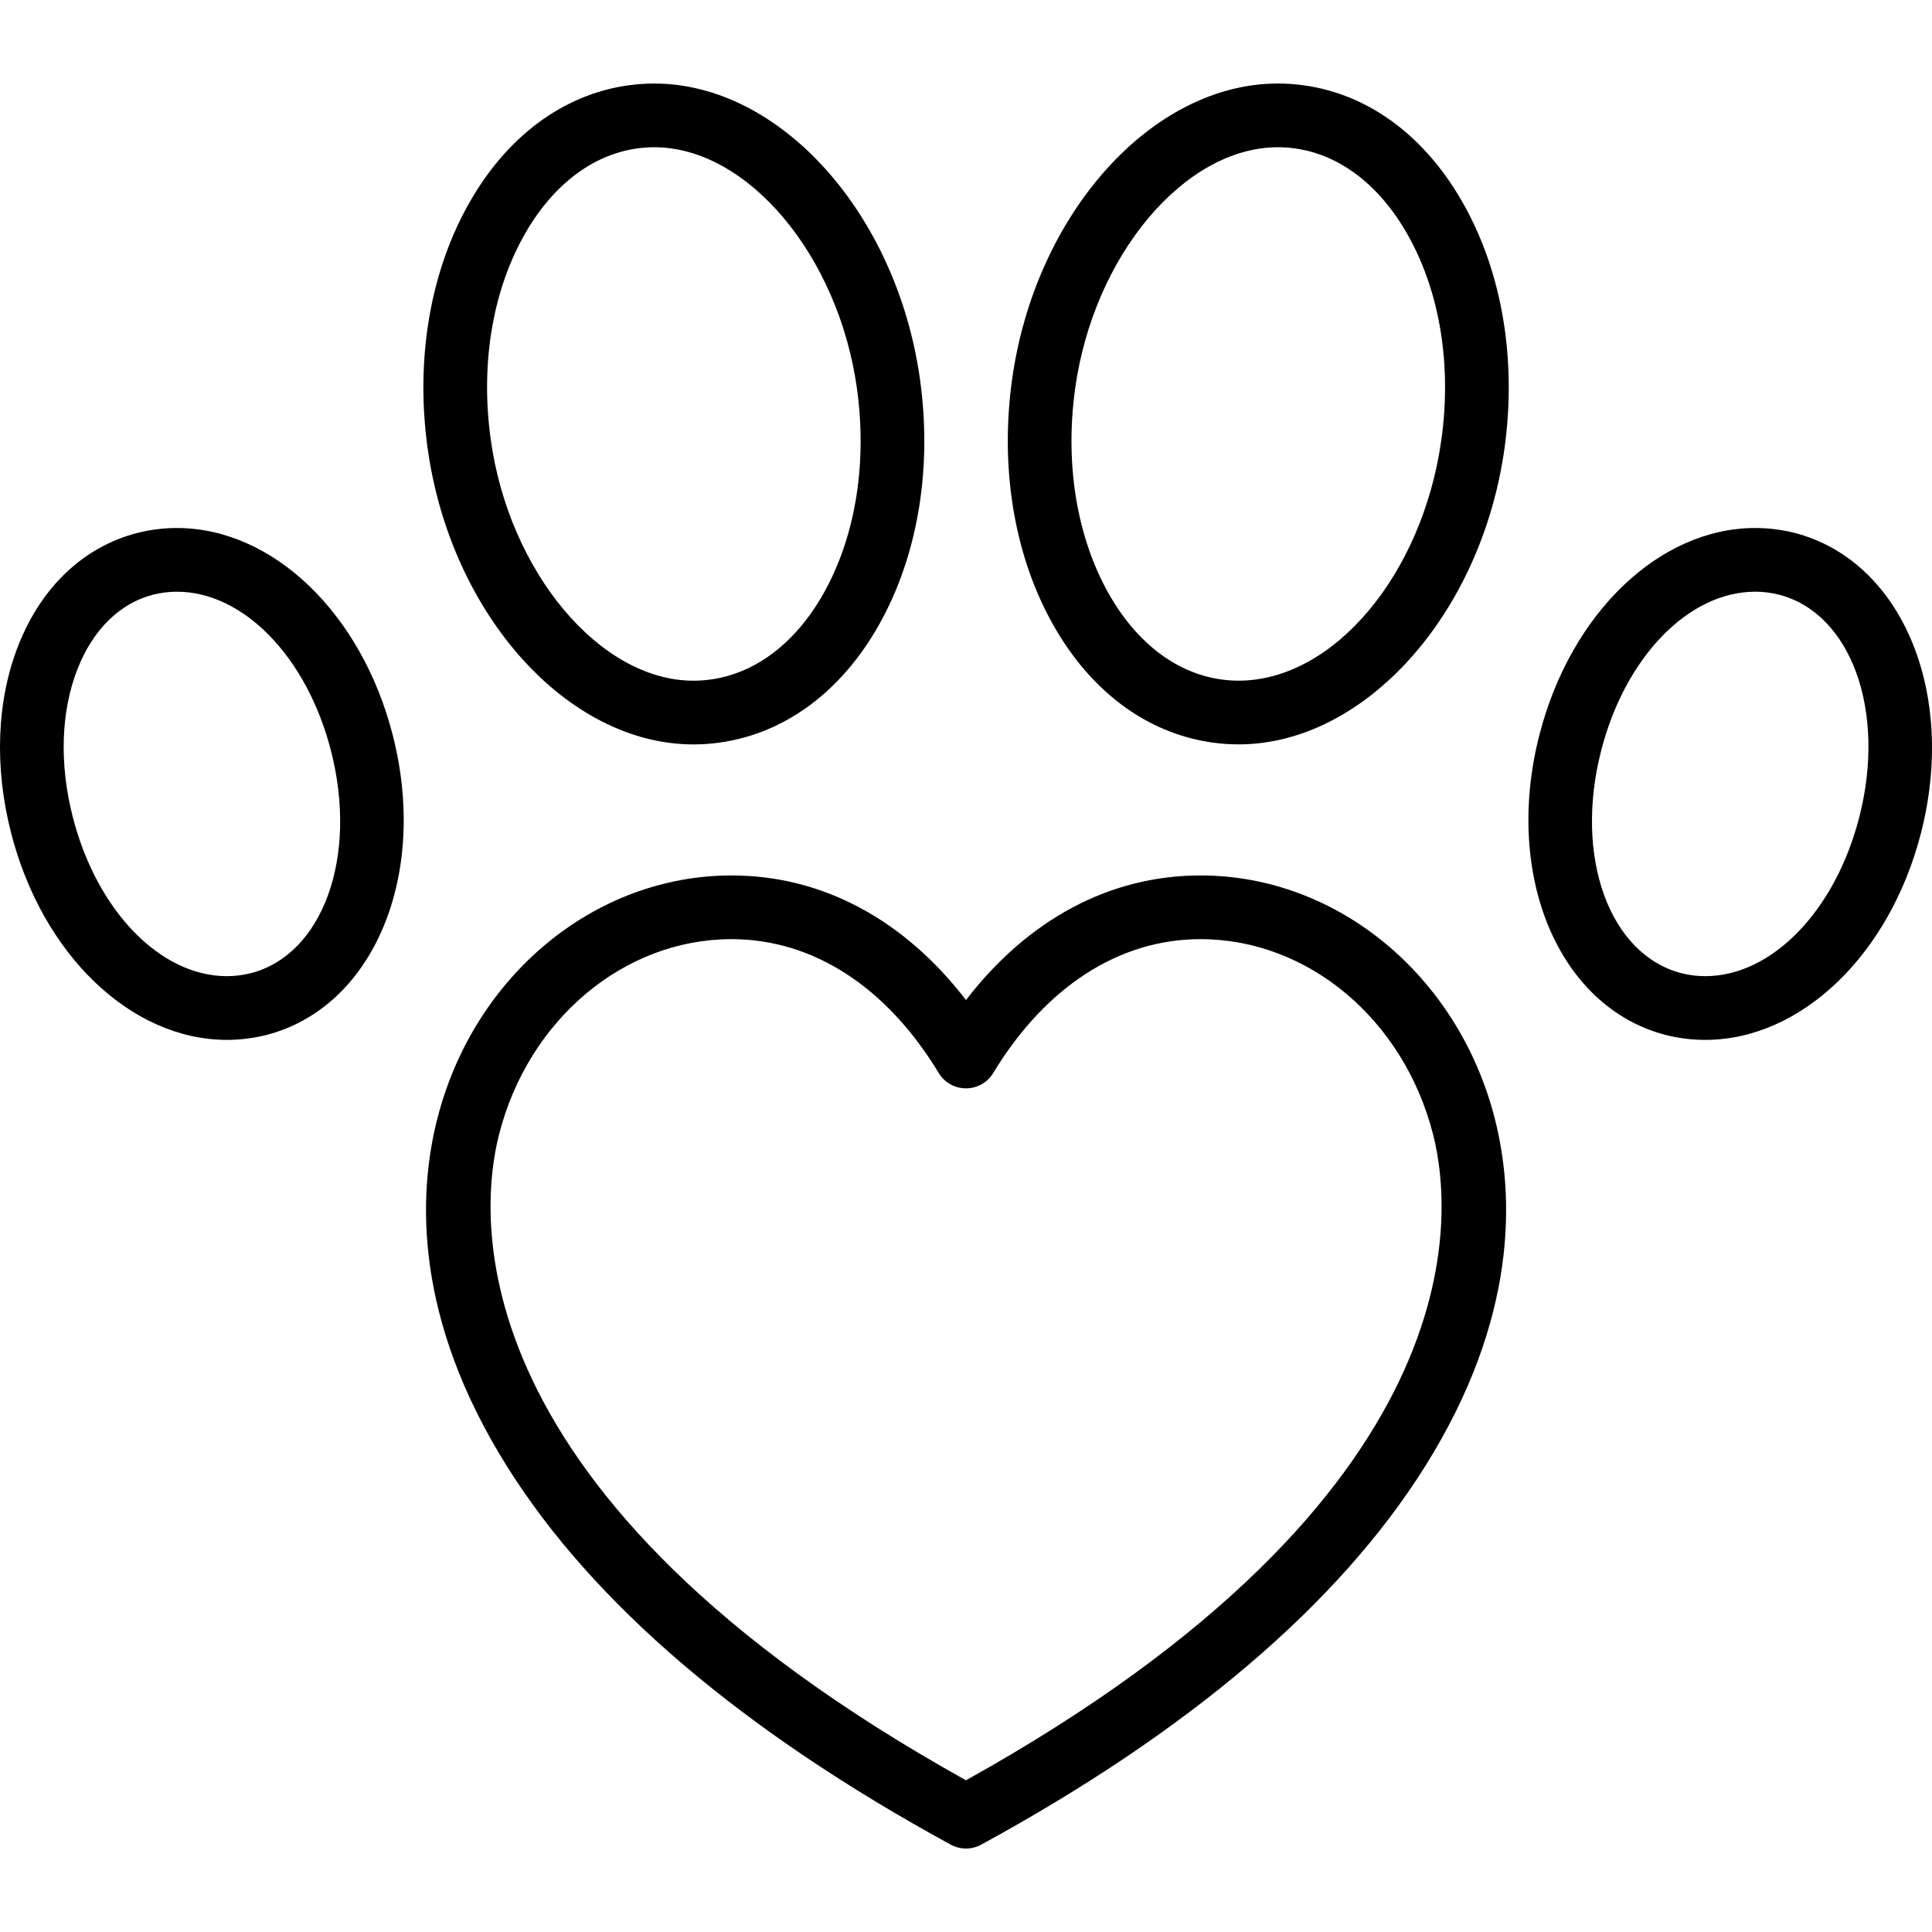 <?xml version="1.0" encoding="UTF-8"?>
<!DOCTYPE svg  PUBLIC '-//W3C//DTD SVG 1.1//EN'  'http://www.w3.org/Graphics/SVG/1.1/DTD/svg11.dtd'>
<svg enable-background="new 0 0 277.363 277.363" version="1.1" viewBox="0 0 277.36 277.36" xml:space="preserve" xmlns="http://www.w3.org/2000/svg">

	<path d="m99.553 106.87c1.232 0 2.48-0.087 3.706-0.257 9.713-1.338 18.048-7.695 23.469-17.9 5.161-9.715 7.064-21.851 5.359-34.17-3.301-23.86-20.066-42.551-38.166-42.551-1.232 0-2.481 0.087-3.711 0.258-9.473 1.317-17.687 7.491-23.127 17.382-5.41 9.824-7.432 22.149-5.696 34.703 3.306 23.851 20.07 42.535 38.166 42.535zm-24.456-72.828c4.016-7.3 9.83-11.822 16.375-12.732 0.814-0.113 1.639-0.171 2.45-0.171 13.404 0 26.461 15.547 29.105 34.658 1.443 10.429-0.111 20.595-4.377 28.625-4.006 7.541-9.915 12.204-16.644 13.131-0.815 0.113-1.64 0.171-2.453 0.171-13.401 0-26.458-15.541-29.104-34.643-1.469-10.616 0.182-20.928 4.648-29.039z"/>
	<path d="m25.392 75.8c-1.883 0-3.776 0.234-5.658 0.704-7.685 1.974-13.75 7.688-17.078 16.089-3.129 7.899-3.506 17.482-1.064 26.982 4.484 17.494 17.229 29.712 30.99 29.712 1.876 0 3.767-0.234 5.654-0.704 15.356-3.95 23.325-22.867 18.143-43.064-4.482-17.498-17.225-29.719-30.987-29.719zm10.6 63.916c-1.13 0.281-2.278 0.424-3.41 0.424-9.583 0-18.683-9.391-22.13-22.839-1.966-7.645-1.714-15.224 0.708-21.339 2.221-5.608 6.074-9.372 10.818-10.591 1.127-0.281 2.275-0.423 3.413-0.423 9.583 0 18.681 9.393 22.128 22.843 3.909 15.234-1.17 29.26-11.527 31.925z"/>
	<path d="m187.17 12.249c-1.227-0.172-2.478-0.259-3.717-0.259-18.1 0-34.864 18.691-38.166 42.552-1.701 12.32 0.204 24.455 5.366 34.169 5.422 10.206 13.756 16.563 23.466 17.9 1.217 0.168 2.456 0.253 3.685 0.253 18.109 0 34.886-18.689 38.191-42.545 1.732-12.542-0.292-24.862-5.699-34.688-5.452-9.912-13.67-16.086-23.126-17.382zm19.763 50.817c-2.692 19.431-15.487 34.652-29.13 34.652-0.812 0-1.631-0.057-2.436-0.167-6.722-0.926-12.631-5.589-16.638-13.13-4.266-8.03-5.822-18.196-4.382-28.625 2.645-19.11 15.702-34.658 29.105-34.658 0.816 0 1.64 0.057 2.461 0.172 6.532 0.896 12.344 5.417 16.367 12.731 4.466 8.113 6.118 18.421 4.653 29.025z"/>
	<path d="m257.61 76.496c-1.851-0.462-3.743-0.696-5.624-0.696-13.764 0-26.508 12.221-30.991 29.719-5.176 20.2 2.794 39.116 18.176 43.073 1.851 0.462 3.742 0.695 5.615 0.695 1e-3 0 0.024-1e-3 0.027 0 13.749 0 26.484-12.218 30.97-29.713 5.178-20.205-2.791-39.124-18.173-43.078zm9.313 40.807c-3.448 13.446-12.54 22.837-22.11 22.836h-0.021c-1.133 0-2.28-0.143-3.374-0.415-10.387-2.672-15.465-16.7-11.561-31.936 3.445-13.449 12.545-22.842 22.129-22.842 1.136 0 2.283 0.143 3.378 0.416 10.387 2.671 15.463 16.701 11.559 31.941z"/>
	<path d="m172.35 125.68c-13.003 0-24.759 6.298-33.672 17.889-8.907-11.59-20.66-17.889-33.659-17.889-19.626 0-36.995 14.362-42.238 34.925-2.809 11.014-3.352 28.615 10.009 49.921 12.364 19.715 33.794 37.982 63.697 54.292 0.683 0.373 1.436 0.559 2.19 0.559 0.753 0 1.507-0.186 2.19-0.559 29.91-16.311 51.347-34.578 63.715-54.293 13.366-21.306 12.825-38.907 10.017-49.92-5.244-20.563-22.617-34.925-42.249-34.925zm-33.674 129.9c-73.637-40.985-69.953-81.262-67.032-92.716 4.209-16.508 17.934-28.038 33.374-28.038 11.68 0 22.243 6.824 29.745 19.214 0.829 1.369 2.312 2.205 3.912 2.205h1e-3c1.6 0 3.083-0.835 3.912-2.204 7.508-12.392 18.078-19.216 29.762-19.216 15.448 0 29.176 11.529 33.385 28.037 2.919 11.455 6.599 51.729-67.059 92.718z"/>
</svg>
